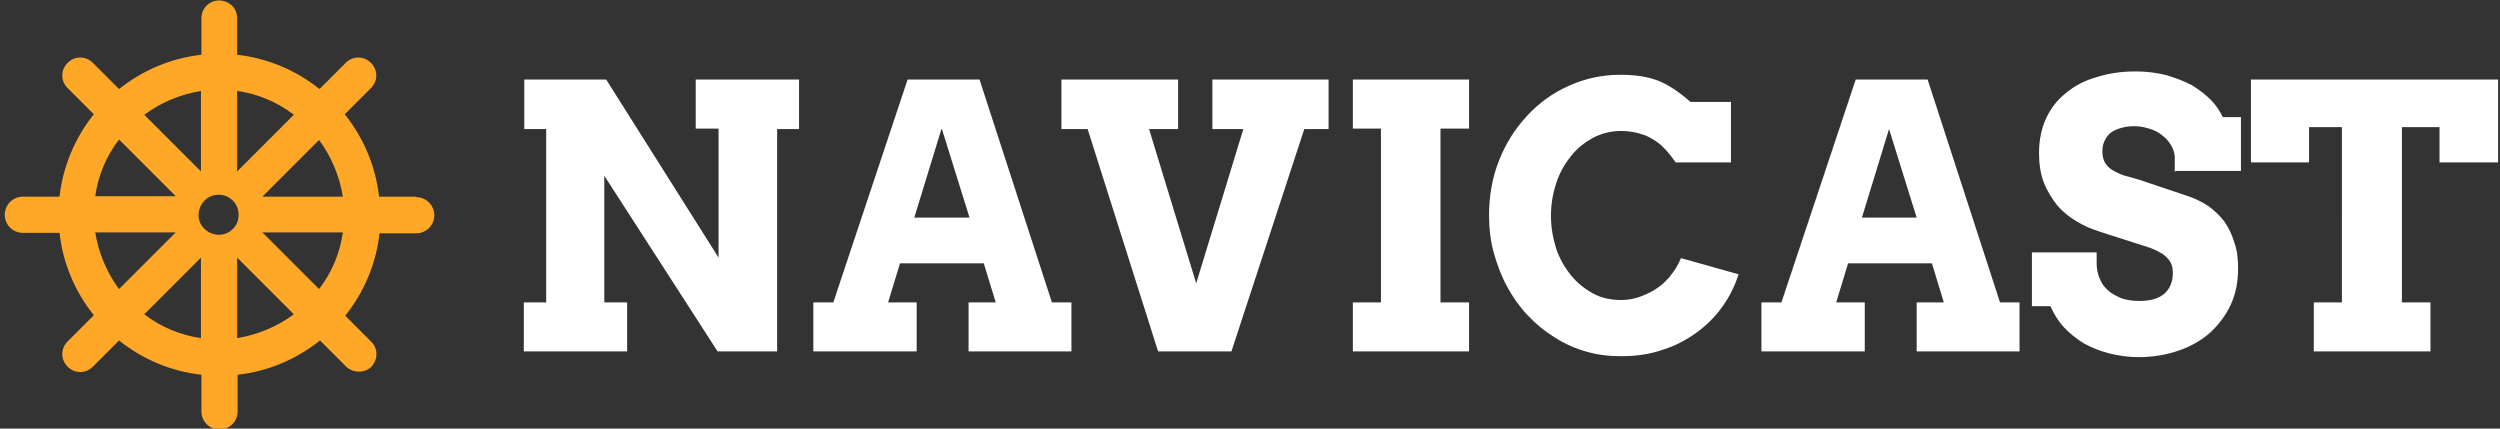 <?xml version="1.0" encoding="UTF-8"?>
<svg id="Layer_1" xmlns="http://www.w3.org/2000/svg" version="1.1" viewBox="0 0 525 90">
  <rect x="0" y="0" width="525" height="90" fill="#333333" stroke="none"/>
  <!-- Generator: Adobe Illustrator 29.0.1, SVG Export Plug-In . SVG Version: 2.1.0 Build 192)  -->
  <defs>
    <style>
      .st0 {
        fill: #ffa726;
      }

      .st1 {
        fill: #fff;
      }
    </style>
  </defs>
  <g id="b78c3de8-284b-42ee-a443-cddcd0a3df38">
    <path class="st1" d="M146.1,27.1v-10.4h21.7v10.4h-4.6v46.7h-12.5l-23.8-36.9v26.6h4.8v10.3h-21.7v-10.3h4.7V27.1h-4.6v-10.4h17.2l23.6,37.4v-27.1h-4.8ZM203.4,73.8v-10.3h5.7l-2.5-8.2h-17.6l-2.5,8.2h6v10.3h-21.7v-10.3h4.2l15.6-46.8h15.1l15.2,46.8h4.1v10.3h-21.7,0ZM197.7,27.1l-5.7,18.6h11.6l-5.8-18.6h-.1ZM254.6,27.1v-10.4h24.4v10.4h-5.1l-15.3,46.7h-15.4l-14.8-46.7h-5.5v-10.4h24.5v10.4h-6.1l9.9,32.4,9.9-32.4h-6.6.1ZM284.1,27v-10.3h24.4v10.3h-6v36.5h6v10.3h-24.4v-10.3h5.9V27h-5.9ZM363.6,34.1h-11.7c-1.4-2-2.7-3.4-3.8-4.2-1.1-.8-2.4-1.5-3.6-1.8-1.3-.4-2.7-.6-4.1-.6h0c-2.1,0-4,.5-5.8,1.4-1.8,1-3.4,2.2-4.7,3.9-1.3,1.6-2.4,3.5-3.1,5.7-.7,2.1-1.1,4.4-1.1,6.8h0c0,2.4.4,4.7,1.1,6.9.7,2.1,1.8,4,3.1,5.6,1.3,1.6,2.8,2.8,4.6,3.8,1.8,1,3.8,1.4,6,1.4h0c1.5,0,2.9-.3,4.2-.8,1.3-.5,2.5-1.1,3.6-1.9,1.1-.8,2-1.7,2.8-2.8.8-1,1.4-2.1,1.9-3.3h0l12.1,3.4c-.8,2.5-1.9,4.7-3.4,6.8s-3.3,3.9-5.5,5.5c-2.1,1.5-4.5,2.8-7.2,3.6-2.6.9-5.5,1.3-8.6,1.3h0c-2.6,0-5-.3-7.4-1s-4.6-1.7-6.6-3c-2.1-1.3-3.9-2.8-5.6-4.6-1.7-1.8-3.1-3.8-4.3-6-1.2-2.2-2.1-4.6-2.8-7.1-.7-2.5-1-5.2-1-7.9h0c0-4.1.7-8,2.1-11.5,1.4-3.6,3.4-6.7,5.9-9.4,2.5-2.7,5.4-4.8,8.8-6.3,3.3-1.5,6.9-2.3,10.8-2.3h0c3.1,0,5.7.4,7.8,1.2,2.1.8,4.4,2.3,6.9,4.5h8.5v12.7h.1ZM402.5,73.8v-10.3h5.7l-2.5-8.2h-17.6l-2.5,8.2h6v10.3h-21.7v-10.3h4.2l15.6-46.8h15.1l15.2,46.8h4.1v10.3h-21.7,0ZM396.7,27.1l-5.7,18.6h11.5l-5.8-18.6ZM456.7,36.1v-3.3c-.1-.9-.4-1.7-.9-2.5s-1.2-1.5-1.9-2c-.7-.6-1.6-1-2.6-1.3s-2-.5-3-.5h0c-1,0-1.8.1-2.6.3-.8.2-1.6.5-2.2.9s-1.1,1-1.4,1.6c-.4.7-.6,1.5-.6,2.4h0c0,1.1.2,2,.7,2.7s1.1,1.2,1.9,1.6c.8.4,1.6.8,2.5,1,1,.3,1.9.5,2.8.8h0l10.4,3.5c1.4.5,2.8,1.2,4,2,1.2.9,2.3,1.9,3.3,3.2.9,1.3,1.6,2.7,2.1,4.4.6,1.6.8,3.5.8,5.5h0c0,2.8-.5,5.3-1.5,7.5s-2.5,4.2-4.3,5.9c-1.8,1.6-4,2.9-6.6,3.8s-5.4,1.4-8.5,1.4h0c-2.2,0-4.2-.3-6.2-.8-1.9-.5-3.7-1.2-5.3-2.1-1.6-1-3-2.1-4.2-3.4s-2.1-2.8-2.8-4.4h-3.9v-11.3h13.6v2.3c0,1.1.2,2.2.6,3.1.4,1,.9,1.8,1.7,2.5.7.7,1.7,1.2,2.8,1.7,1.1.4,2.4.6,3.9.6h0c2.3,0,4-.5,5.2-1.5,1.2-1.1,1.8-2.5,1.8-4.4h0c0-1-.2-1.8-.6-2.4-.4-.6-1-1.2-1.6-1.6-.7-.4-1.4-.8-2.2-1.1s-1.6-.6-2.4-.8h0l-8.7-2.8c-1.6-.5-3.2-1.2-4.7-2.1-1.5-.9-2.9-2-4.1-3.4-1.1-1.4-2.1-3-2.8-4.8s-1-3.9-1-6.2h0c0-2.7.5-5.1,1.5-7.3,1-2.1,2.4-3.9,4.2-5.3,1.8-1.5,3.9-2.6,6.4-3.3,2.5-.8,5.2-1.2,8.2-1.2h0c2.4,0,4.5.3,6.5.8,2,.6,3.8,1.3,5.3,2.1,1.5.9,2.9,2,4,3.1s1.9,2.4,2.5,3.6h3.8v11.3h-13.7l-.2.2ZM485.9,73.8v-10.3h5.9V26.7h-6.9v7.4h-12.2v-17.4h51.9v17.4h-12.3v-7.4h-7.9v36.8h6v10.3h-24.5Z"/>
  </g>
  <g id="d6842e1e-05ee-4a62-8aba-ac3d10797244">
    <path class="st0" d="M87.3,41.3h-7.7c-.7-6.3-3.2-12.3-7.2-17.3l5.5-5.5c1.5-1.5,1.5-3.8,0-5.3s-3.8-1.5-5.3,0l-5.5,5.5c-5-4-11-6.5-17.3-7.2V3.8c0-2.1-1.7-3.7-3.8-3.7s-3.7,1.7-3.7,3.7v7.7c-6.3.7-12.3,3.2-17.3,7.2l-5.5-5.5c-1.5-1.5-3.8-1.5-5.3,0s-1.5,3.8,0,5.3l5.5,5.5c-4,5-6.5,11-7.2,17.3h-7.7c-2.1,0-3.8,1.7-3.8,3.8s1.7,3.8,3.8,3.8h7.7c.7,6.3,3.2,12.3,7.2,17.3l-5.5,5.5c-1.5,1.5-1.5,3.8,0,5.3s3.8,1.5,5.3,0h0l5.5-5.5c5,4,11,6.5,17.3,7.2v7.7c0,2.1,1.7,3.8,3.8,3.8s3.8-1.7,3.8-3.8v-7.7c6.3-.7,12.3-3.2,17.3-7.2l5.5,5.5c1.5,1.4,3.9,1.4,5.3,0,1.4-1.5,1.4-3.8,0-5.2l-5.5-5.5c4-5,6.5-11,7.2-17.3h7.7c2.1,0,3.8-1.7,3.8-3.8s-1.7-3.8-3.8-3.8M49.8,19.1c4.3.6,8.4,2.3,11.9,5l-11.9,11.9s0-16.9,0-16.9ZM42.2,19.1v16.9l-11.9-11.9c3.5-2.6,7.6-4.3,11.9-5M25,29.3l11.9,11.9h-16.9c.6-4.3,2.3-8.4,5-11.9M20,48.8h16.9l-11.9,11.9c-2.6-3.5-4.3-7.6-5-11.9M42.2,71c-4.3-.6-8.4-2.3-11.9-5l11.9-11.9v16.9ZM46,49.3c-2.3,0-4.3-1.8-4.3-4.1s1.8-4.3,4.1-4.3h.2c2.3,0,4.2,2,4.1,4.3,0,2.3-1.9,4.1-4.1,4.1M49.8,71v-16.9l11.9,11.9c-3.5,2.6-7.6,4.3-11.9,5M67,60.7l-11.9-11.9h16.9c-.6,4.3-2.3,8.4-5,11.9M55.1,41.3l11.9-11.9c2.6,3.5,4.3,7.6,5,11.9h-16.9Z"/>
  </g>
</svg>